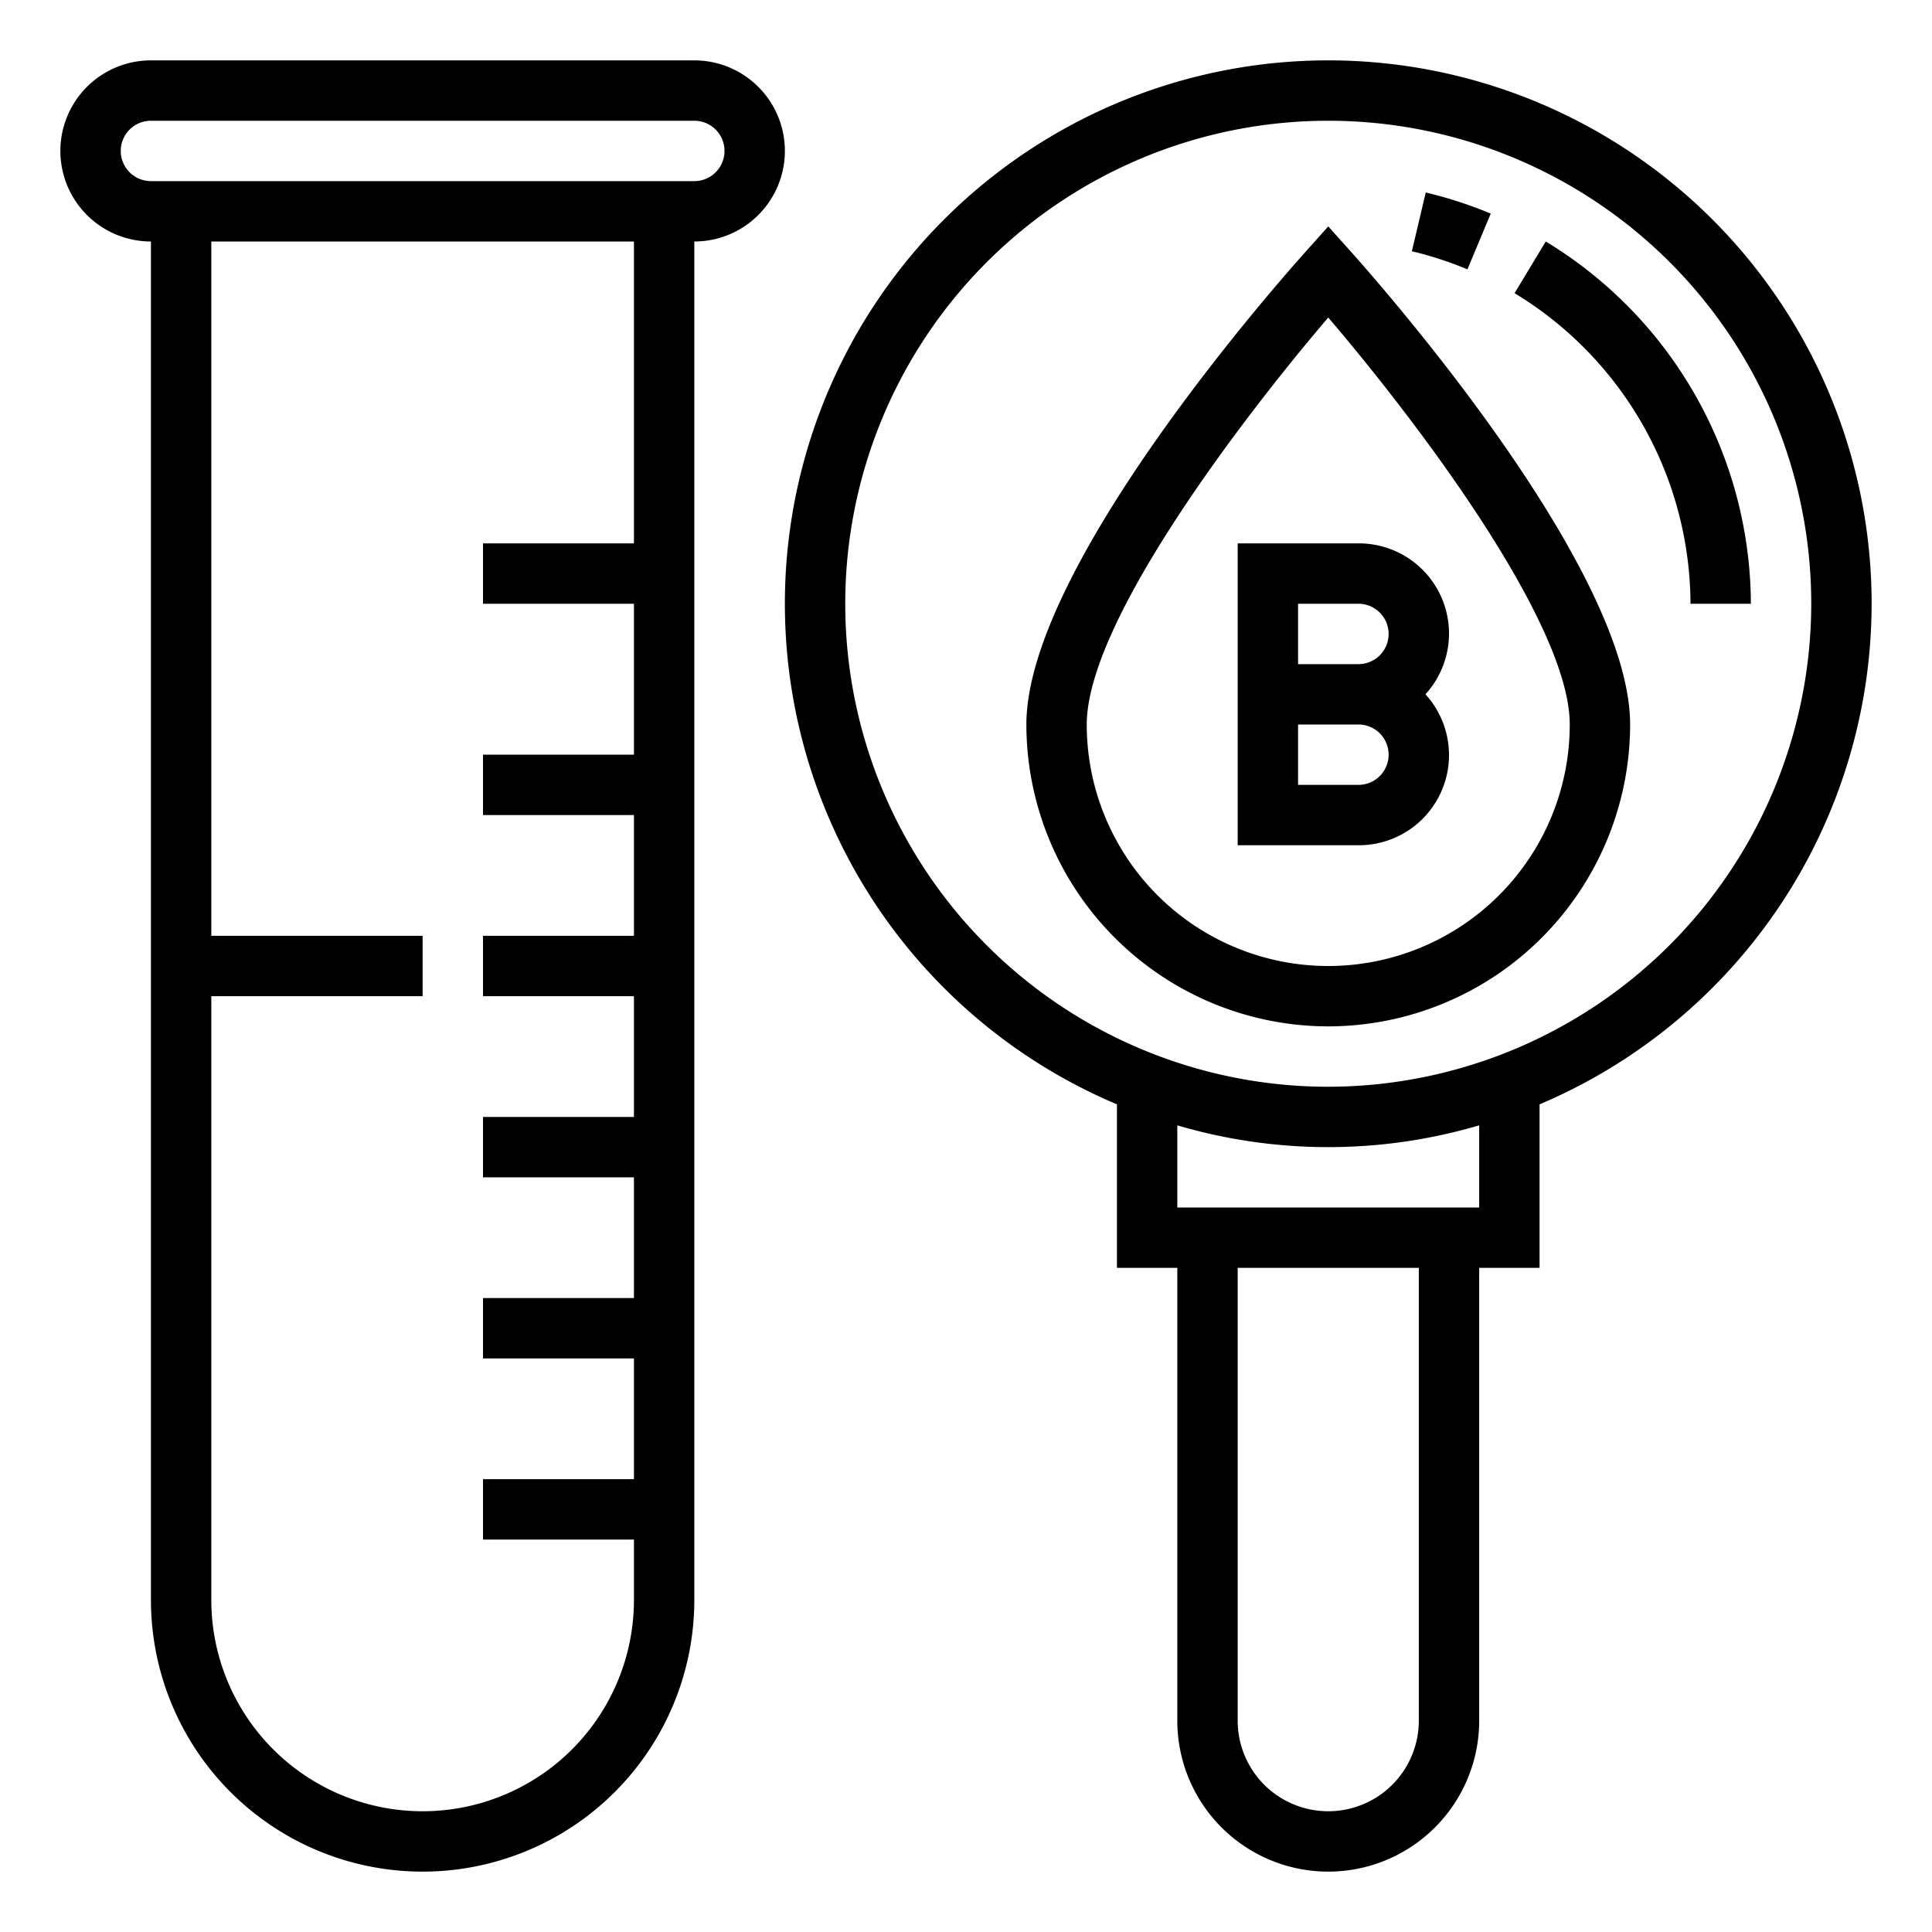 <svg xmlns="http://www.w3.org/2000/svg" viewBox="0 0 64 64"><g data-name="Blood test"><path d="M23,2H5A3,3,0,0,0,5,8V53a9,9,0,0,0,18,0V8a3,3,0,0,0,0-6ZM21,18H16v2h5v5H16v2h5v4H16v2h5v4H16v2h5v4H16v2h5v4H16v2h5v2A7,7,0,0,1,7,53V33h7V31H7V8H21ZM23,6H5A1,1,0,0,1,5,4H23a1,1,0,0,1,0,2Z"></path><path d="M62,20A18,18,0,1,0,37,36.583V42h2V57a5,5,0,0,0,10,0V42h2V36.583A18.027,18.027,0,0,0,62,20ZM47,57a3,3,0,0,1-6,0V42h6Zm2-17H39V37.279a17.7,17.7,0,0,0,10,0Zm-5-4A16,16,0,1,1,60,20,16.019,16.019,0,0,1,44,36Z"></path><path d="M51.205,8,50.172,9.712A12.083,12.083,0,0,1,56,20h2A14.093,14.093,0,0,0,51.205,8Z"></path><path d="M49.383,7.076a14.019,14.019,0,0,0-2.153-.7l-.46,1.947a11.915,11.915,0,0,1,1.841.6Z"></path><path d="M45,18H41V28h4a2.987,2.987,0,0,0,2.22-5A2.987,2.987,0,0,0,45,18Zm-2,2h2a1,1,0,0,1,0,2H43Zm2,6H43V24h2a1,1,0,0,1,0,2Z"></path><path d="M44,34A10.011,10.011,0,0,1,34,24c0-5.2,8.309-14.612,9.256-15.668L44,7.5l.744.829C45.691,9.388,54,18.8,54,24A10.011,10.011,0,0,1,44,34Zm0-23.481C41.227,13.762,36,20.578,36,24a8,8,0,0,0,16,0C52,20.578,46.773,13.762,44,10.519Z"></path></g></svg>